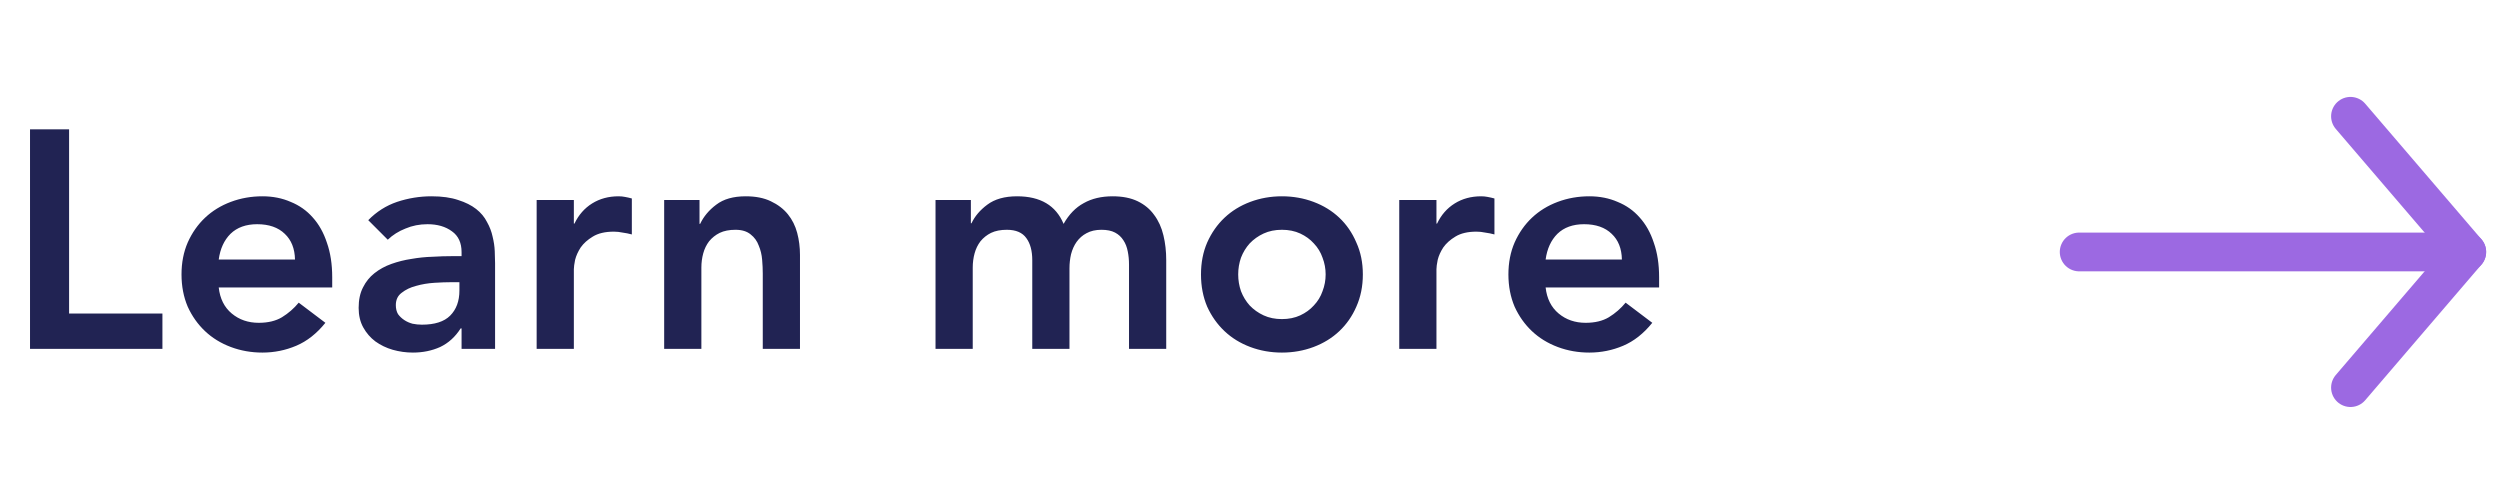 <svg width="129" height="26" viewBox="0 0 129 26" fill="none" xmlns="http://www.w3.org/2000/svg">
<path d="M1.549 6.673H3.565V16.177H8.381V18.001H1.549V6.673ZM11.286 14.833C11.35 15.409 11.574 15.857 11.958 16.177C12.342 16.497 12.806 16.657 13.35 16.657C13.83 16.657 14.23 16.561 14.55 16.369C14.881 16.166 15.169 15.915 15.414 15.617L16.79 16.657C16.342 17.212 15.841 17.606 15.286 17.841C14.731 18.076 14.15 18.193 13.542 18.193C12.966 18.193 12.422 18.097 11.91 17.905C11.398 17.713 10.955 17.441 10.582 17.089C10.209 16.737 9.91 16.316 9.686 15.825C9.473 15.323 9.366 14.769 9.366 14.161C9.366 13.553 9.473 13.004 9.686 12.513C9.91 12.011 10.209 11.585 10.582 11.233C10.955 10.881 11.398 10.609 11.91 10.417C12.422 10.225 12.966 10.129 13.542 10.129C14.075 10.129 14.561 10.225 14.998 10.417C15.446 10.598 15.825 10.865 16.134 11.217C16.454 11.569 16.699 12.006 16.87 12.529C17.051 13.041 17.142 13.633 17.142 14.305V14.833H11.286ZM15.222 13.393C15.211 12.828 15.035 12.385 14.694 12.065C14.353 11.734 13.878 11.569 13.27 11.569C12.694 11.569 12.235 11.734 11.894 12.065C11.563 12.396 11.361 12.838 11.286 13.393H15.222ZM23.817 16.945H23.77C23.492 17.382 23.14 17.702 22.713 17.905C22.287 18.097 21.817 18.193 21.305 18.193C20.953 18.193 20.607 18.145 20.265 18.049C19.935 17.953 19.636 17.809 19.369 17.617C19.113 17.425 18.905 17.185 18.745 16.897C18.585 16.609 18.506 16.273 18.506 15.889C18.506 15.473 18.58 15.121 18.73 14.833C18.879 14.534 19.076 14.289 19.322 14.097C19.578 13.894 19.871 13.734 20.201 13.617C20.532 13.499 20.873 13.414 21.226 13.361C21.588 13.297 21.951 13.259 22.314 13.249C22.676 13.227 23.017 13.217 23.337 13.217H23.817V13.009C23.817 12.529 23.652 12.171 23.322 11.937C22.991 11.691 22.57 11.569 22.058 11.569C21.652 11.569 21.273 11.643 20.922 11.793C20.57 11.931 20.265 12.123 20.009 12.369L19.002 11.361C19.428 10.924 19.924 10.609 20.489 10.417C21.066 10.225 21.657 10.129 22.265 10.129C22.809 10.129 23.268 10.193 23.642 10.321C24.015 10.438 24.324 10.593 24.57 10.785C24.815 10.977 25.002 11.201 25.13 11.457C25.268 11.702 25.364 11.953 25.418 12.209C25.482 12.465 25.519 12.716 25.529 12.961C25.54 13.195 25.546 13.403 25.546 13.585V18.001H23.817V16.945ZM23.706 14.561H23.305C23.039 14.561 22.74 14.572 22.41 14.593C22.079 14.614 21.764 14.668 21.465 14.753C21.177 14.828 20.932 14.945 20.73 15.105C20.527 15.254 20.425 15.467 20.425 15.745C20.425 15.926 20.463 16.081 20.538 16.209C20.623 16.326 20.73 16.427 20.858 16.513C20.985 16.598 21.13 16.662 21.29 16.705C21.45 16.737 21.61 16.753 21.77 16.753C22.431 16.753 22.916 16.598 23.226 16.289C23.546 15.969 23.706 15.537 23.706 14.993V14.561ZM27.691 10.321H29.611V11.537H29.643C29.857 11.089 30.161 10.742 30.555 10.497C30.95 10.252 31.403 10.129 31.915 10.129C32.033 10.129 32.145 10.139 32.251 10.161C32.369 10.182 32.486 10.209 32.603 10.241V12.097C32.443 12.054 32.283 12.022 32.123 12.001C31.974 11.969 31.825 11.953 31.675 11.953C31.227 11.953 30.865 12.038 30.587 12.209C30.321 12.369 30.113 12.556 29.963 12.769C29.825 12.982 29.729 13.195 29.675 13.409C29.633 13.622 29.611 13.782 29.611 13.889V18.001H27.691V10.321ZM34.271 10.321H36.095V11.553H36.127C36.309 11.169 36.586 10.838 36.959 10.561C37.333 10.273 37.839 10.129 38.479 10.129C38.991 10.129 39.423 10.214 39.775 10.385C40.138 10.556 40.431 10.78 40.655 11.057C40.879 11.334 41.039 11.654 41.135 12.017C41.231 12.38 41.279 12.758 41.279 13.153V18.001H39.359V14.113C39.359 13.899 39.349 13.665 39.327 13.409C39.306 13.142 39.247 12.897 39.151 12.673C39.066 12.438 38.927 12.246 38.735 12.097C38.543 11.937 38.282 11.857 37.951 11.857C37.631 11.857 37.359 11.91 37.135 12.017C36.922 12.123 36.741 12.268 36.591 12.449C36.453 12.63 36.351 12.838 36.287 13.073C36.223 13.307 36.191 13.553 36.191 13.809V18.001H34.271V10.321ZM48.273 10.321H50.097V11.521H50.129C50.3 11.158 50.572 10.838 50.945 10.561C51.329 10.273 51.841 10.129 52.481 10.129C53.687 10.129 54.486 10.604 54.881 11.553C55.158 11.062 55.505 10.705 55.921 10.481C56.337 10.246 56.833 10.129 57.409 10.129C57.921 10.129 58.353 10.214 58.705 10.385C59.057 10.556 59.34 10.79 59.553 11.089C59.777 11.387 59.937 11.739 60.033 12.145C60.129 12.54 60.177 12.966 60.177 13.425V18.001H58.257V13.649C58.257 13.414 58.236 13.19 58.193 12.977C58.151 12.753 58.076 12.561 57.969 12.401C57.862 12.23 57.718 12.097 57.537 12.001C57.356 11.905 57.121 11.857 56.833 11.857C56.535 11.857 56.279 11.915 56.065 12.033C55.862 12.139 55.692 12.289 55.553 12.481C55.425 12.662 55.329 12.876 55.265 13.121C55.212 13.355 55.185 13.595 55.185 13.841V18.001H53.265V13.425C53.265 12.945 53.164 12.566 52.961 12.289C52.758 12.001 52.422 11.857 51.953 11.857C51.633 11.857 51.361 11.91 51.137 12.017C50.924 12.123 50.742 12.268 50.593 12.449C50.455 12.63 50.353 12.838 50.289 13.073C50.225 13.307 50.193 13.553 50.193 13.809V18.001H48.273V10.321ZM61.971 14.161C61.971 13.553 62.078 13.004 62.291 12.513C62.515 12.011 62.814 11.585 63.187 11.233C63.56 10.881 64.003 10.609 64.515 10.417C65.027 10.225 65.571 10.129 66.147 10.129C66.723 10.129 67.267 10.225 67.779 10.417C68.291 10.609 68.734 10.881 69.107 11.233C69.48 11.585 69.774 12.011 69.987 12.513C70.211 13.004 70.323 13.553 70.323 14.161C70.323 14.769 70.211 15.323 69.987 15.825C69.774 16.316 69.48 16.737 69.107 17.089C68.734 17.441 68.291 17.713 67.779 17.905C67.267 18.097 66.723 18.193 66.147 18.193C65.571 18.193 65.027 18.097 64.515 17.905C64.003 17.713 63.56 17.441 63.187 17.089C62.814 16.737 62.515 16.316 62.291 15.825C62.078 15.323 61.971 14.769 61.971 14.161ZM63.891 14.161C63.891 14.46 63.939 14.748 64.035 15.025C64.142 15.302 64.291 15.547 64.483 15.761C64.686 15.974 64.926 16.145 65.203 16.273C65.48 16.401 65.795 16.465 66.147 16.465C66.499 16.465 66.814 16.401 67.091 16.273C67.368 16.145 67.603 15.974 67.795 15.761C67.998 15.547 68.147 15.302 68.243 15.025C68.35 14.748 68.403 14.46 68.403 14.161C68.403 13.862 68.35 13.574 68.243 13.297C68.147 13.02 67.998 12.774 67.795 12.561C67.603 12.348 67.368 12.177 67.091 12.049C66.814 11.921 66.499 11.857 66.147 11.857C65.795 11.857 65.48 11.921 65.203 12.049C64.926 12.177 64.686 12.348 64.483 12.561C64.291 12.774 64.142 13.02 64.035 13.297C63.939 13.574 63.891 13.862 63.891 14.161ZM72.201 10.321H74.121V11.537H74.153C74.366 11.089 74.67 10.742 75.065 10.497C75.459 10.252 75.913 10.129 76.425 10.129C76.542 10.129 76.654 10.139 76.761 10.161C76.878 10.182 76.995 10.209 77.113 10.241V12.097C76.953 12.054 76.793 12.022 76.633 12.001C76.483 11.969 76.334 11.953 76.185 11.953C75.737 11.953 75.374 12.038 75.097 12.209C74.83 12.369 74.622 12.556 74.473 12.769C74.334 12.982 74.238 13.195 74.185 13.409C74.142 13.622 74.121 13.782 74.121 13.889V18.001H72.201V10.321ZM79.754 14.833C79.818 15.409 80.042 15.857 80.426 16.177C80.81 16.497 81.274 16.657 81.818 16.657C82.298 16.657 82.698 16.561 83.018 16.369C83.349 16.166 83.637 15.915 83.882 15.617L85.258 16.657C84.81 17.212 84.309 17.606 83.754 17.841C83.2 18.076 82.618 18.193 82.01 18.193C81.434 18.193 80.89 18.097 80.378 17.905C79.866 17.713 79.424 17.441 79.05 17.089C78.677 16.737 78.378 16.316 78.154 15.825C77.941 15.323 77.834 14.769 77.834 14.161C77.834 13.553 77.941 13.004 78.154 12.513C78.378 12.011 78.677 11.585 79.05 11.233C79.424 10.881 79.866 10.609 80.378 10.417C80.89 10.225 81.434 10.129 82.01 10.129C82.543 10.129 83.029 10.225 83.466 10.417C83.914 10.598 84.293 10.865 84.602 11.217C84.922 11.569 85.168 12.006 85.338 12.529C85.519 13.041 85.61 13.633 85.61 14.305V14.833H79.754ZM83.69 13.393C83.68 12.828 83.504 12.385 83.162 12.065C82.821 11.734 82.346 11.569 81.738 11.569C81.162 11.569 80.704 11.734 80.362 12.065C80.031 12.396 79.829 12.838 79.754 13.393H83.69Z" fill="#212353"/>
<path d="M121.285 20.001L127.285 13.001L121.285 6.001" stroke="#9C69E2" stroke-width="2" stroke-linecap="round" stroke-linejoin="round"/>
<path d="M127.285 13.001H107.285" stroke="#9C69E2" stroke-width="2" stroke-linecap="round" stroke-linejoin="round"/>
</svg>
